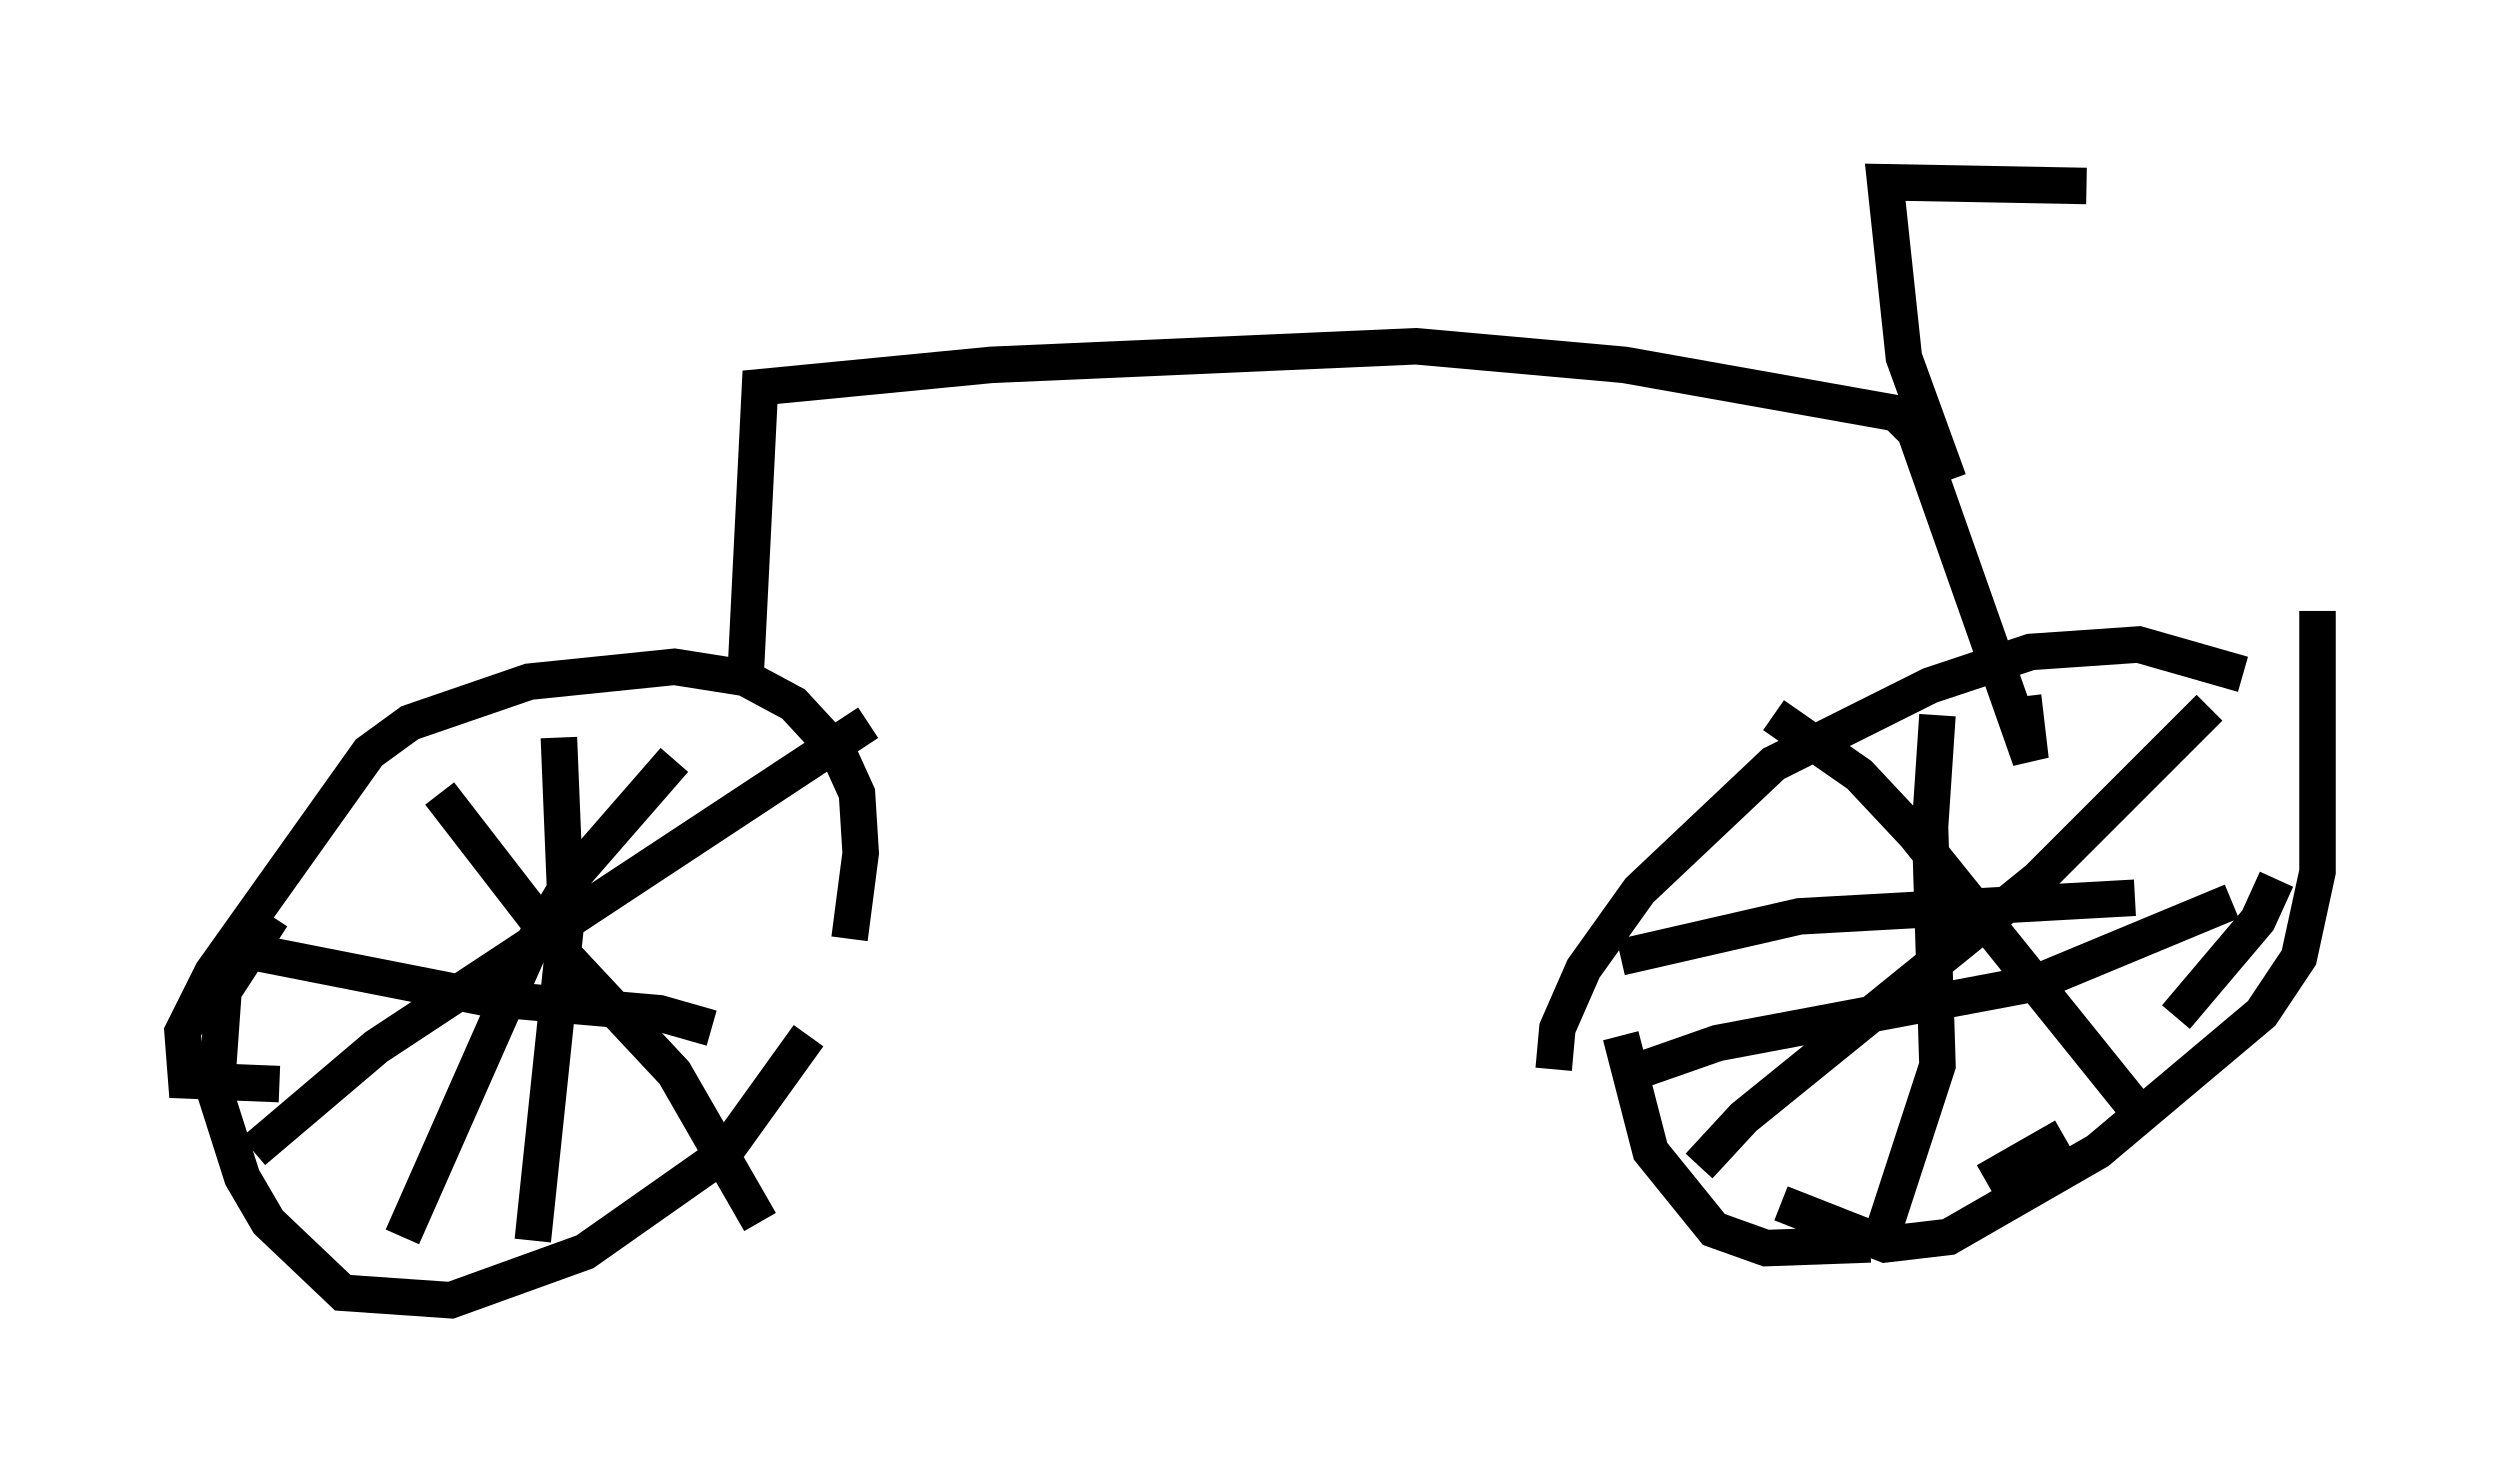 <?xml version="1.0" encoding="utf-8" ?>
<svg baseProfile="full" height="40.625" version="1.1" width="68.494" xmlns="http://www.w3.org/2000/svg" xmlns:ev="http://www.w3.org/2001/xml-events" xmlns:xlink="http://www.w3.org/1999/xlink"><defs /><rect fill="white" height="40.625" width="68.494" x="0" y="0" /><path d="M42.975, 31.134 m-0.408, -1.838 l0.102, -1.123 0.715, -1.633 l1.531, -2.144 3.675, -3.471 l4.288, -2.144 2.756, -0.919 l2.96, -0.204 2.858, 0.817 m2.042, 2.96 l0.0, 0.0 m-1.123, 2.654 l-0.51, 1.123 -2.246, 2.654 m-3.063, 3.267 l-2.144, 1.225 m-3.165, 1.735 l-2.858, 0.102 -1.429, -0.51 l-1.735, -2.144 -0.817, -3.165 m19.09, -11.638 l0.0, 7.146 -0.51, 2.348 l-1.021, 1.531 -4.492, 3.777 l-4.083, 2.348 -1.735, 0.204 l-2.858, -1.123 m-41.14, -3.267 l-2.552, -0.102 -0.102, -1.327 l0.817, -1.633 4.288, -6.023 l1.123, -0.817 3.267, -1.123 l3.981, -0.408 1.94, 0.306 l1.327, 0.715 1.225, 1.327 l0.51, 1.123 0.102, 1.633 l-0.306, 2.348 m-1.123, 2.654 l-2.348, 3.267 -3.777, 2.654 l-3.675, 1.327 -2.96, -0.204 l-2.042, -1.94 -0.715, -1.225 l-0.715, -2.246 0.204, -2.858 l1.327, -2.042 m7.861, -4.9 l0.204, 5.002 -0.919, 8.779 m-7.656, -2.45 l3.369, -2.858 13.475, -8.881 m-11.74, 1.94 l3.471, 4.492 2.96, 3.165 l2.348, 4.083 m-9.8, 0.408 l3.471, -7.861 1.225, -2.042 l2.756, -3.165 m-11.331, 5.308 l6.227, 1.225 4.696, 0.408 l1.429, 0.408 m27.052, 3.777 l1.225, -1.327 8.065, -6.533 l4.696, -4.696 m-11.944, 0.204 l2.348, 1.633 1.531, 1.633 l6.329, 7.861 m-7.248, 3.165 l1.531, -4.696 -0.204, -6.533 l0.204, -3.063 m-8.065, 9.698 l2.042, -0.715 8.677, -1.633 l5.41, -2.246 m-16.742, 1.531 l4.9, -1.123 9.188, -0.51 m-38.078, -5.819 l0.408, -8.167 6.329, -0.613 l11.638, -0.51 5.717, 0.51 l7.452, 1.327 0.51, 0.51 l3.165, 8.983 -0.204, -1.735 m-2.042, -5.921 l-1.225, -3.369 -0.51, -4.798 l5.513, 0.102 " fill="none" stroke="black" stroke-width="1" /></svg>